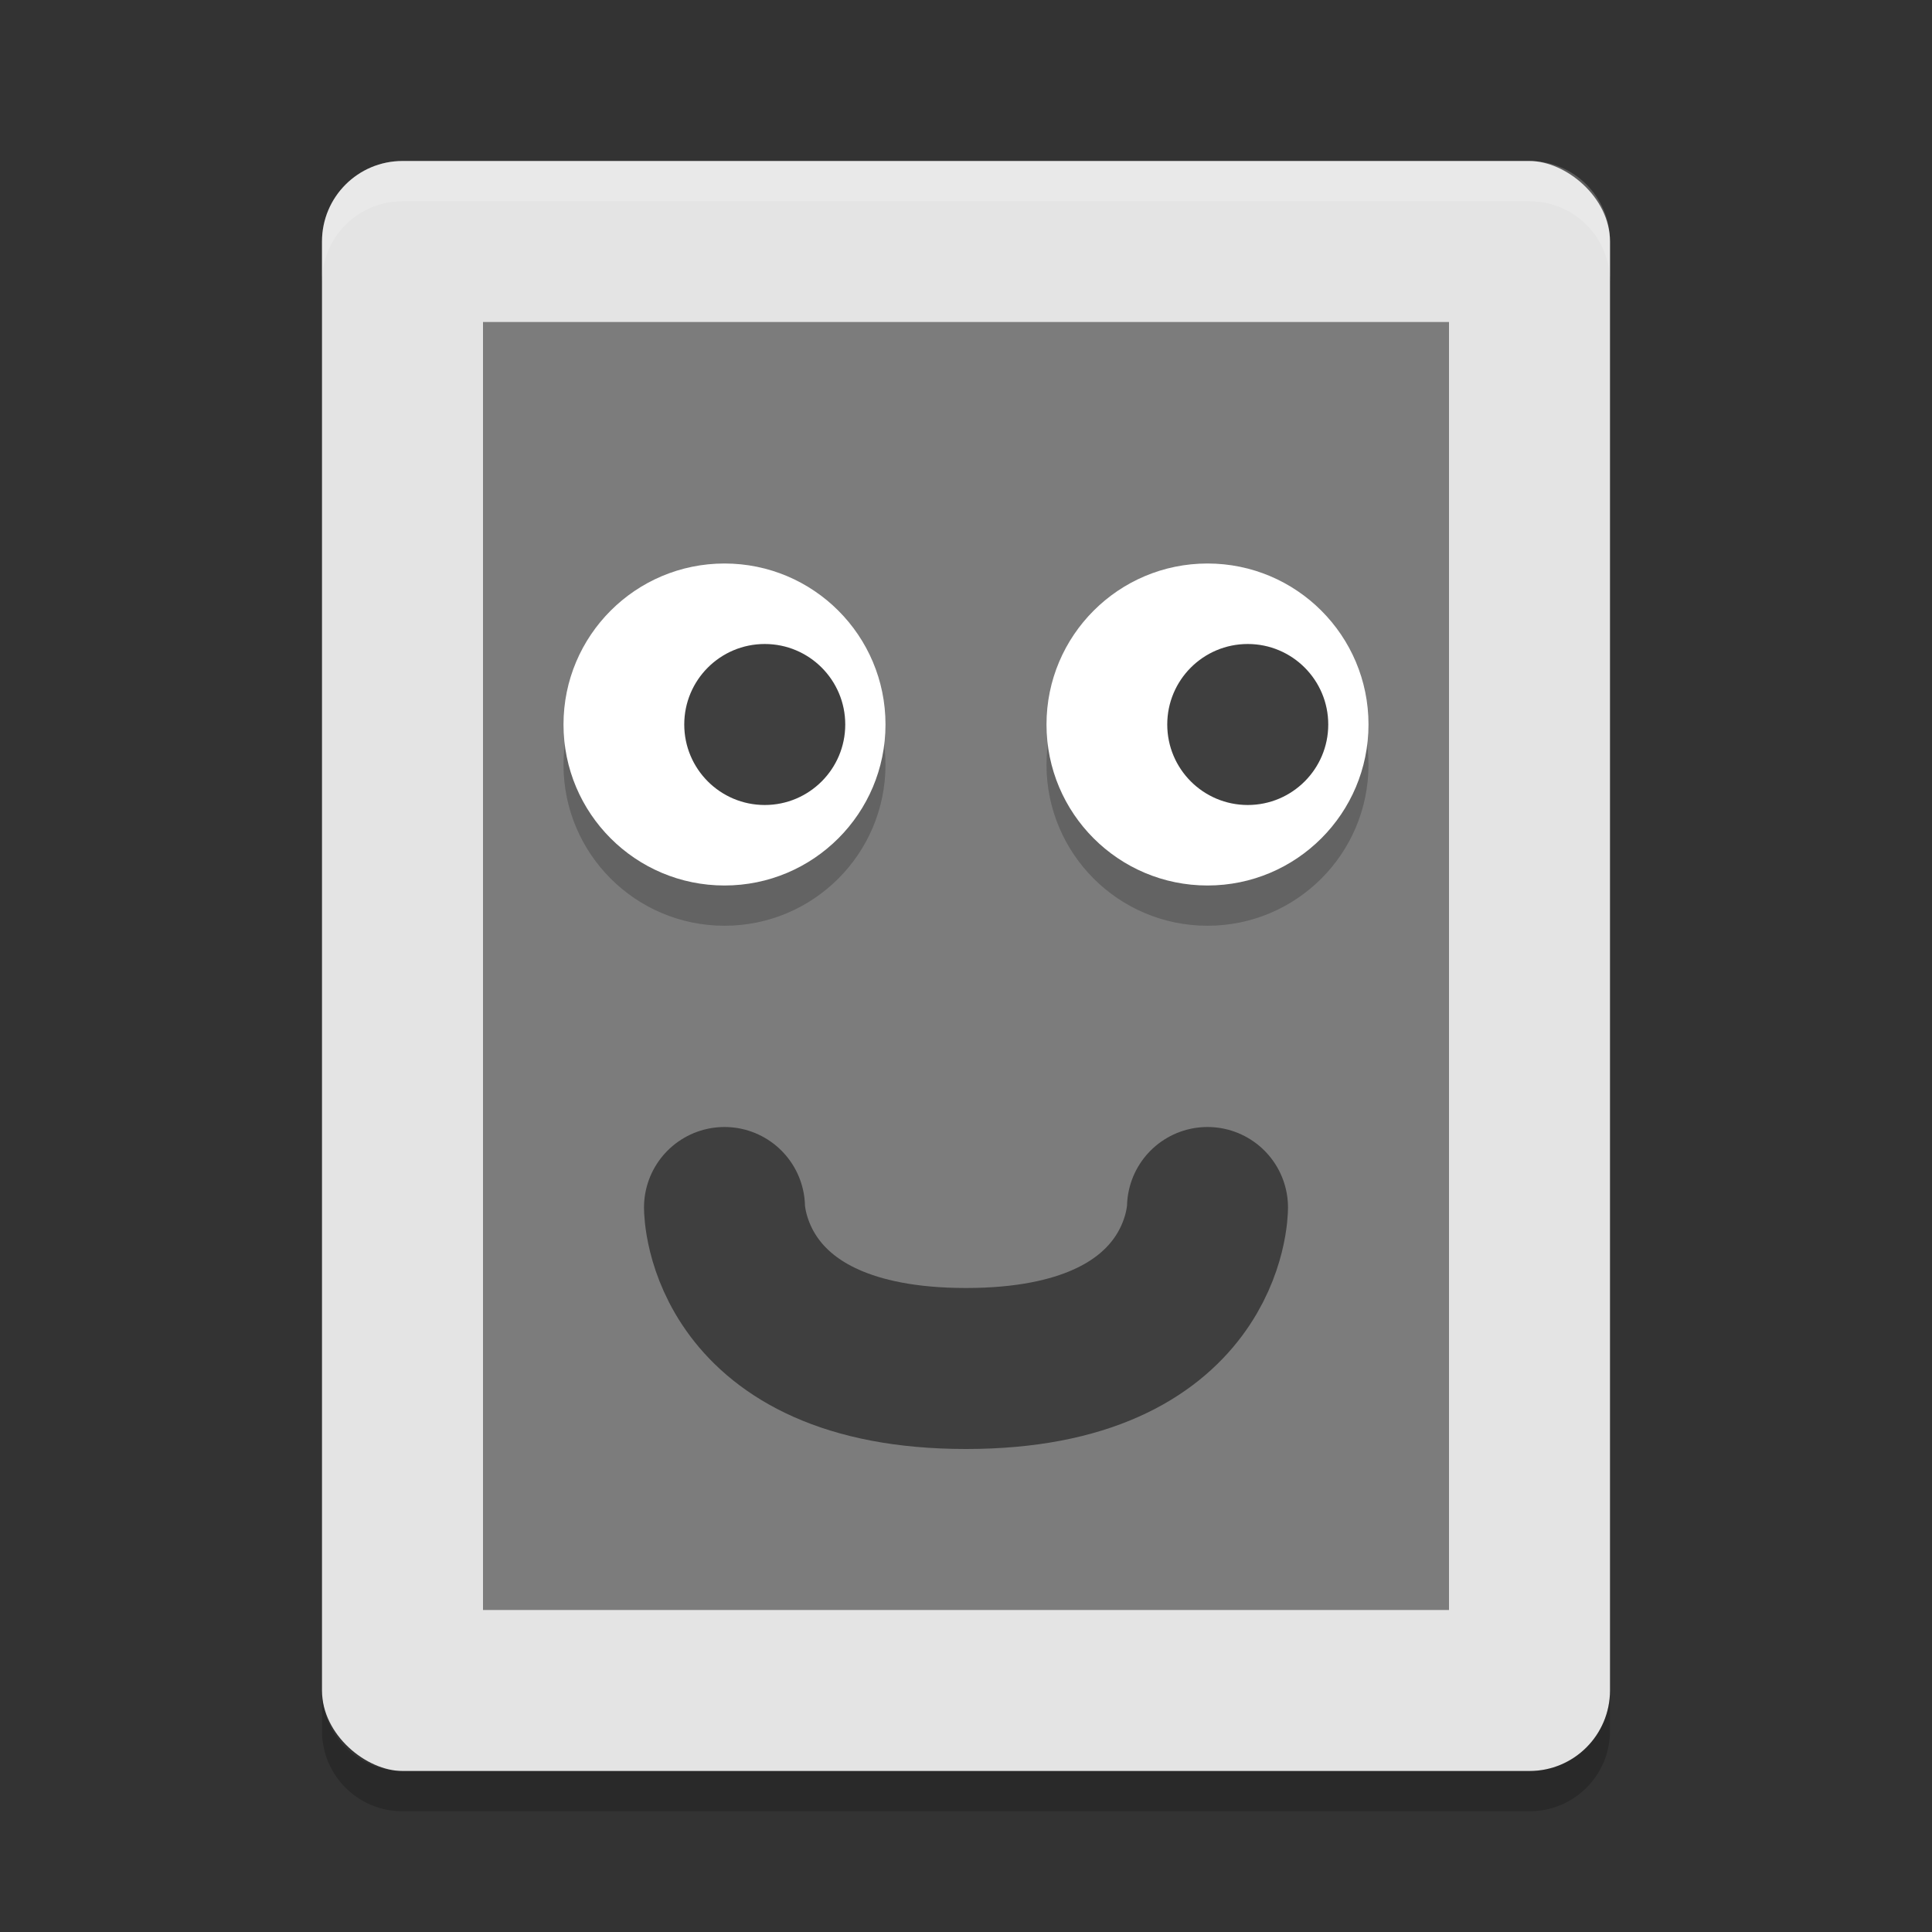 <svg xmlns="http://www.w3.org/2000/svg" width="24" height="24" version="1">
 <rect width="100%" height="100%" fill="#333333" stroke="none"/>
 <rect style="fill:#e4e4e4" width="20" height="16" x="-22" y="-20" rx="1" ry="1" transform="matrix(0,-1,-1,0,0,0)"/>
 <path style="opacity:0.2" d="m 4,21 0,0.5 c 0,0.554 0.446,1 1,1 l 14,0 c 0.554,0 1,-0.446 1,-1 L 20,21 c 0,0.554 -0.446,1 -1,1 L 5,22 C 4.446,22 4,21.554 4,21 Z"/>
 <rect style="fill:#7c7c7c" width="16" height="12" x="-20" y="-18" rx="0" ry="0" transform="matrix(0,-1,-1,0,0,0)"/>
 <path style="opacity:0.2;fill:#ffffff" d="M 5,2 C 4.446,2 4,2.446 4,3 l 0,0.5 c 0,-0.554 0.446,-1 1,-1 l 14,0 c 0.554,0 1,0.446 1,1 L 20,3 C 20,2.446 19.554,2 19,2 L 5,2 Z"/>
 <path style="fill:none;stroke:#3f3f3f;stroke-width:2;stroke-linecap:round;stroke-linejoin:round" d="m 9,15 c 0,0 0,2 3,2 3,0 3,-2 3,-2"/>
 <circle style="opacity:0.2" cx="9" cy="9.5" r="2"/>
 <circle style="fill:#ffffff" cx="9" cy="9" r="2"/>
 <circle style="opacity:0.2" cx="15" cy="9.5" r="2"/>
 <circle style="fill:#3f3f3f" cx="9.5" cy="9" r="1"/>
 <circle style="fill:#ffffff" cx="15" cy="9" r="2"/>
 <circle style="fill:#3f3f3f" cx="15.5" cy="9" r="1"/>
</svg>
